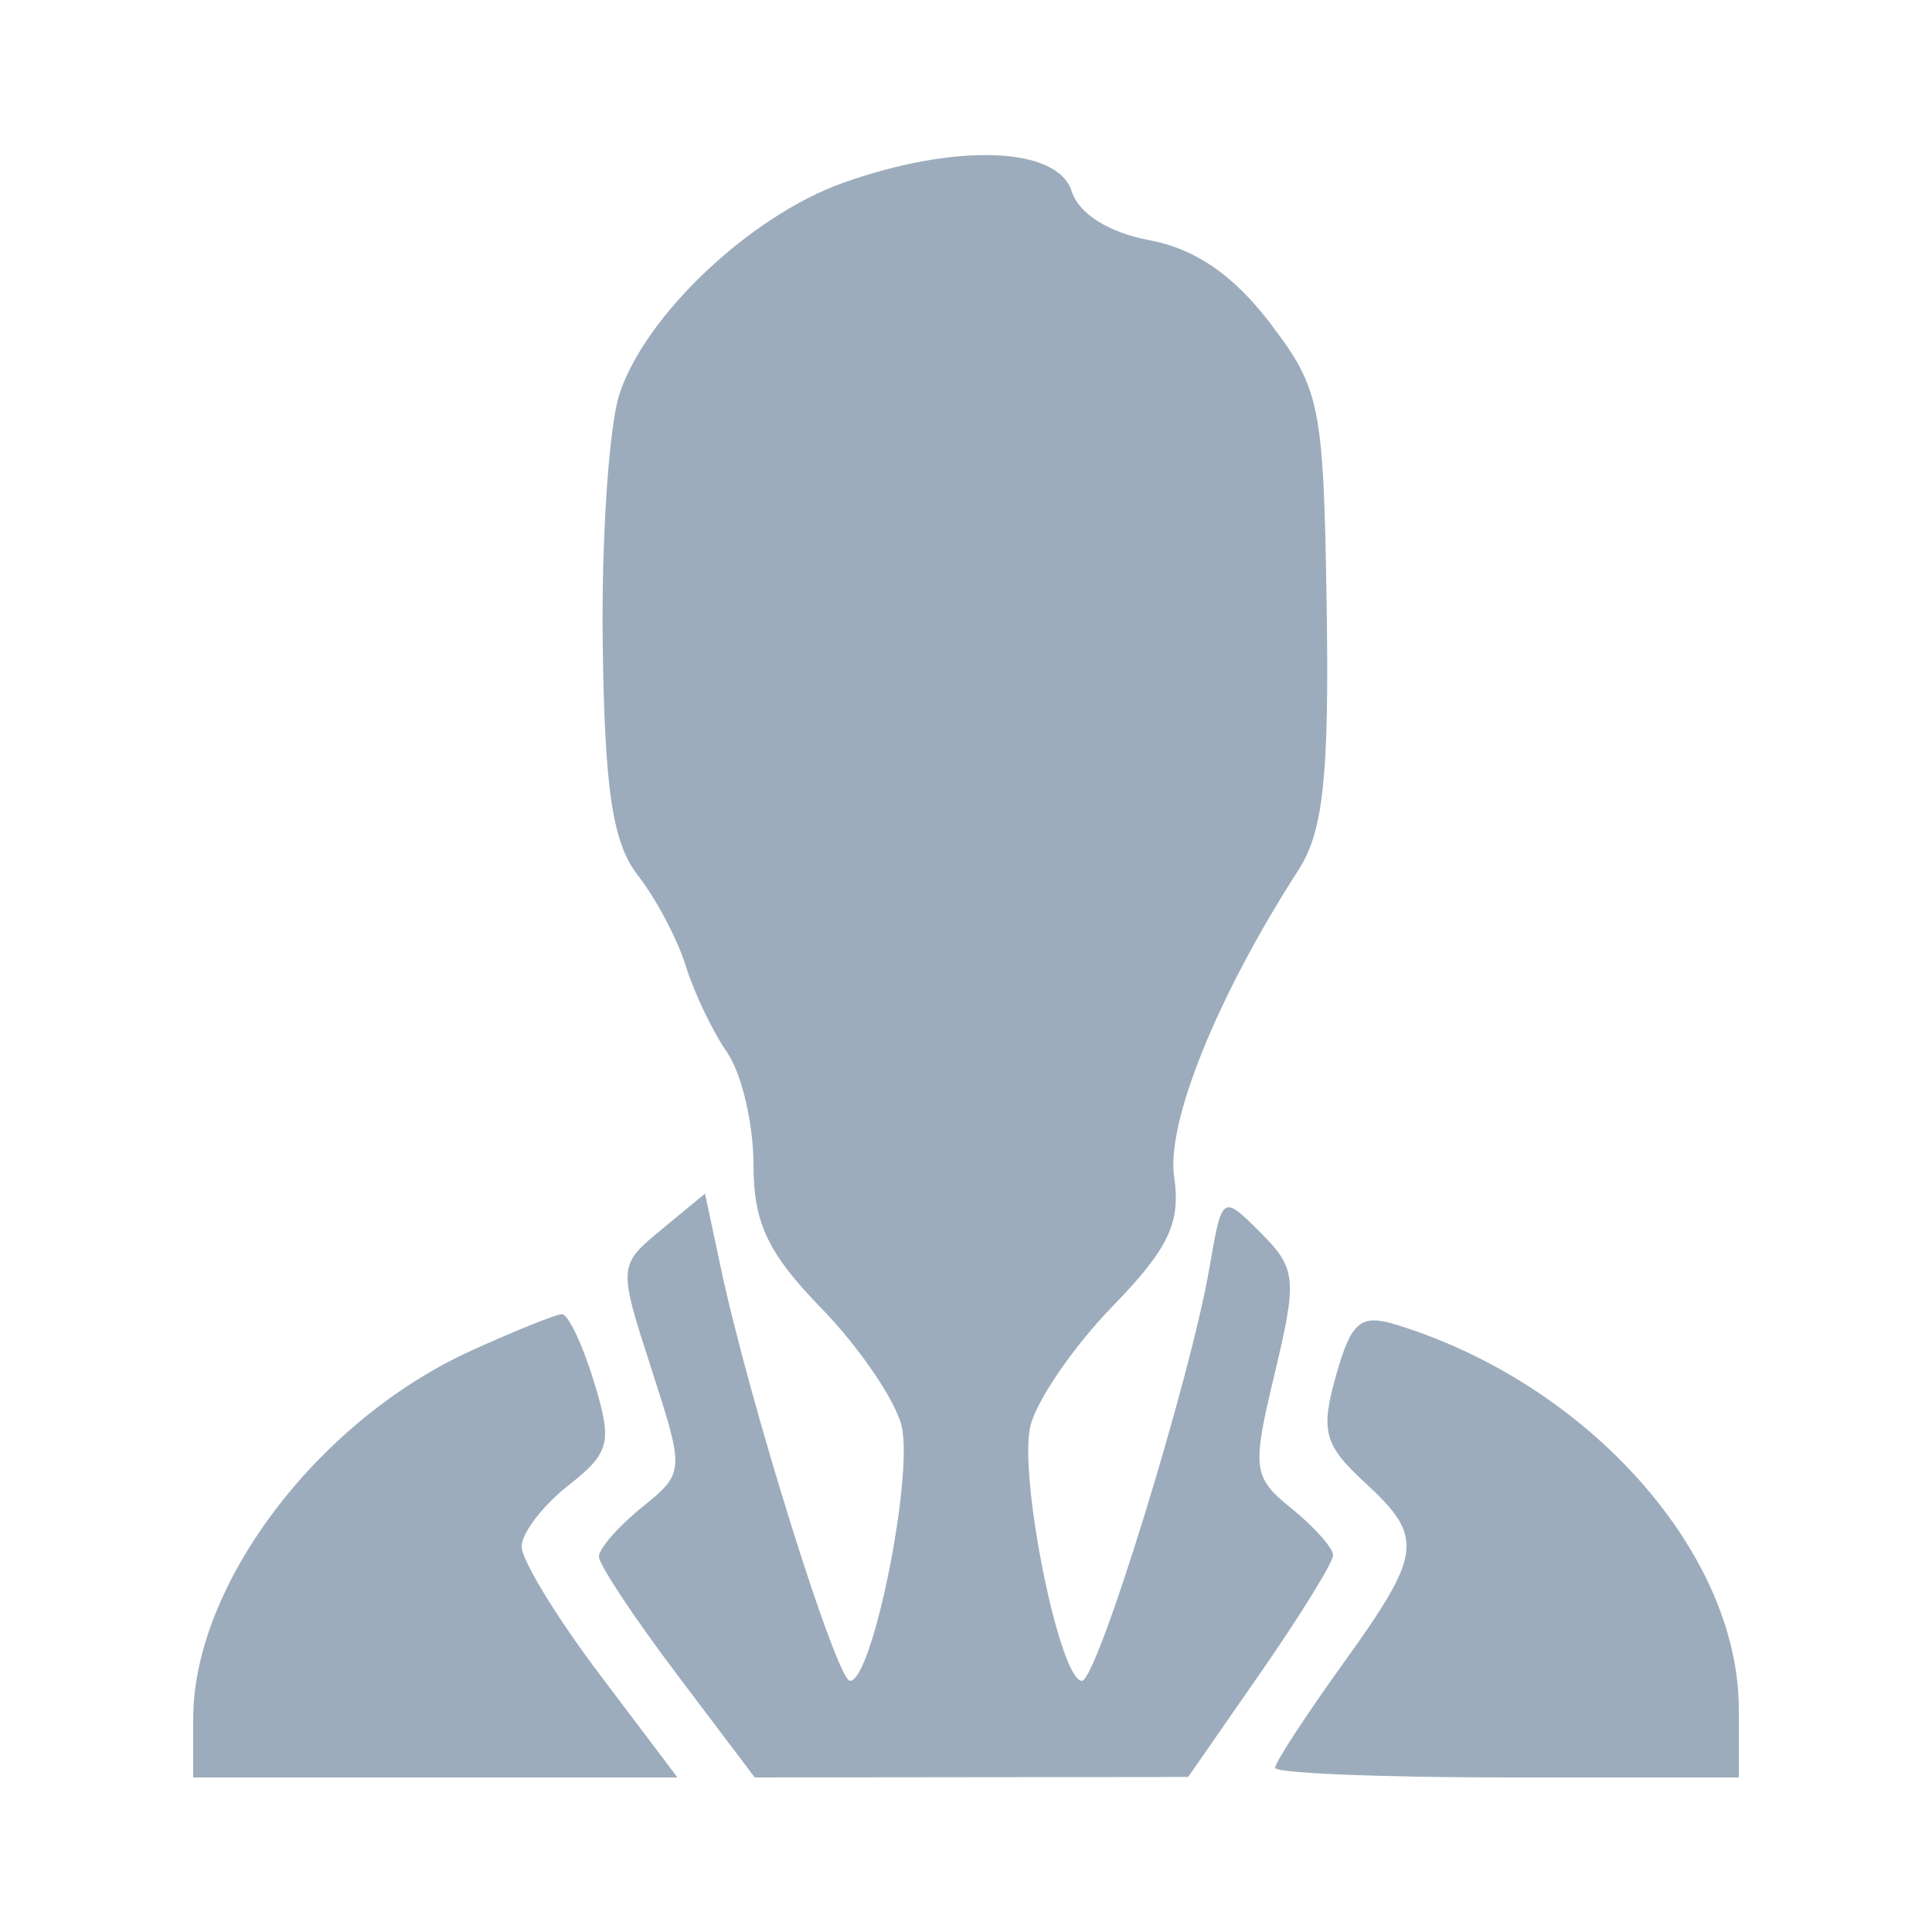 <svg xmlns="http://www.w3.org/2000/svg" width="100" height="100" viewBox="0 0 100 100" version="1.1"><path d="" stroke="none" fill="#a0acbc" fill-rule="evenodd"/><path d="M 43.625 9.469 C 38.819 11.182, 33.359 16.354, 32.054 20.428 C 31.513 22.118, 31.127 27.919, 31.197 33.321 C 31.295 40.904, 31.711 43.638, 33.024 45.321 C 33.960 46.519, 35.072 48.625, 35.497 50 C 35.922 51.375, 36.884 53.388, 37.635 54.473 C 38.386 55.557, 39 58.167, 39 60.272 C 39 63.298, 39.738 64.859, 42.526 67.730 C 44.466 69.727, 46.326 72.452, 46.661 73.785 C 47.305 76.350, 45.158 87, 43.998 87 C 43.301 87, 38.798 72.611, 37.313 65.641 L 36.492 61.781 34.239 63.641 C 31.995 65.493, 31.993 65.521, 33.719 70.858 C 35.441 76.186, 35.438 76.227, 33.225 78.019 C 32.001 79.010, 31 80.158, 31 80.569 C 31 80.981, 32.815 83.722, 35.032 86.659 L 39.065 92 50.282 91.988 L 61.500 91.976 65.250 86.574 C 67.313 83.603, 69 80.868, 69 80.496 C 69 80.125, 68.036 79.040, 66.858 78.086 C 64.837 76.449, 64.787 76.055, 65.982 71.077 C 67.151 66.200, 67.096 65.652, 65.252 63.808 C 63.259 61.815, 63.257 61.817, 62.594 65.657 C 61.602 71.404, 56.785 87, 56.002 87 C 54.842 87, 52.695 76.350, 53.339 73.785 C 53.674 72.452, 55.582 69.678, 57.579 67.622 C 60.489 64.625, 61.123 63.293, 60.774 60.913 C 60.359 58.086, 63.016 51.534, 67.226 45 C 68.491 43.037, 68.801 40.120, 68.669 31.421 C 68.510 20.984, 68.340 20.132, 65.731 16.713 C 63.846 14.242, 61.862 12.877, 59.515 12.437 C 57.384 12.037, 55.839 11.067, 55.467 9.895 C 54.732 7.580, 49.457 7.390, 43.625 9.469 M 24.399 69.906 C 16.437 73.522, 10 82.043, 10 88.968 L 10 92 22.532 92 L 35.065 92 31.032 86.659 C 28.815 83.722, 27 80.749, 27 80.053 C 27 79.357, 28.083 77.936, 29.407 76.895 C 31.584 75.182, 31.711 74.668, 30.739 71.501 C 30.148 69.575, 29.402 68.010, 29.082 68.022 C 28.762 68.034, 26.654 68.882, 24.399 69.906 M 69.152 71.196 C 68.343 74.060, 68.537 74.793, 70.610 76.702 C 73.739 79.585, 73.648 80.359, 69.500 86.133 C 67.575 88.812, 66 91.229, 66 91.502 C 66 91.776, 71.400 92, 78 92 L 90 92 90 88.460 C 90 80.376, 82.214 71.632, 72.293 68.573 C 70.419 67.995, 69.944 68.392, 69.152 71.196" stroke="none" fill="#9cacbc" fill-rule="evenodd"/></svg>